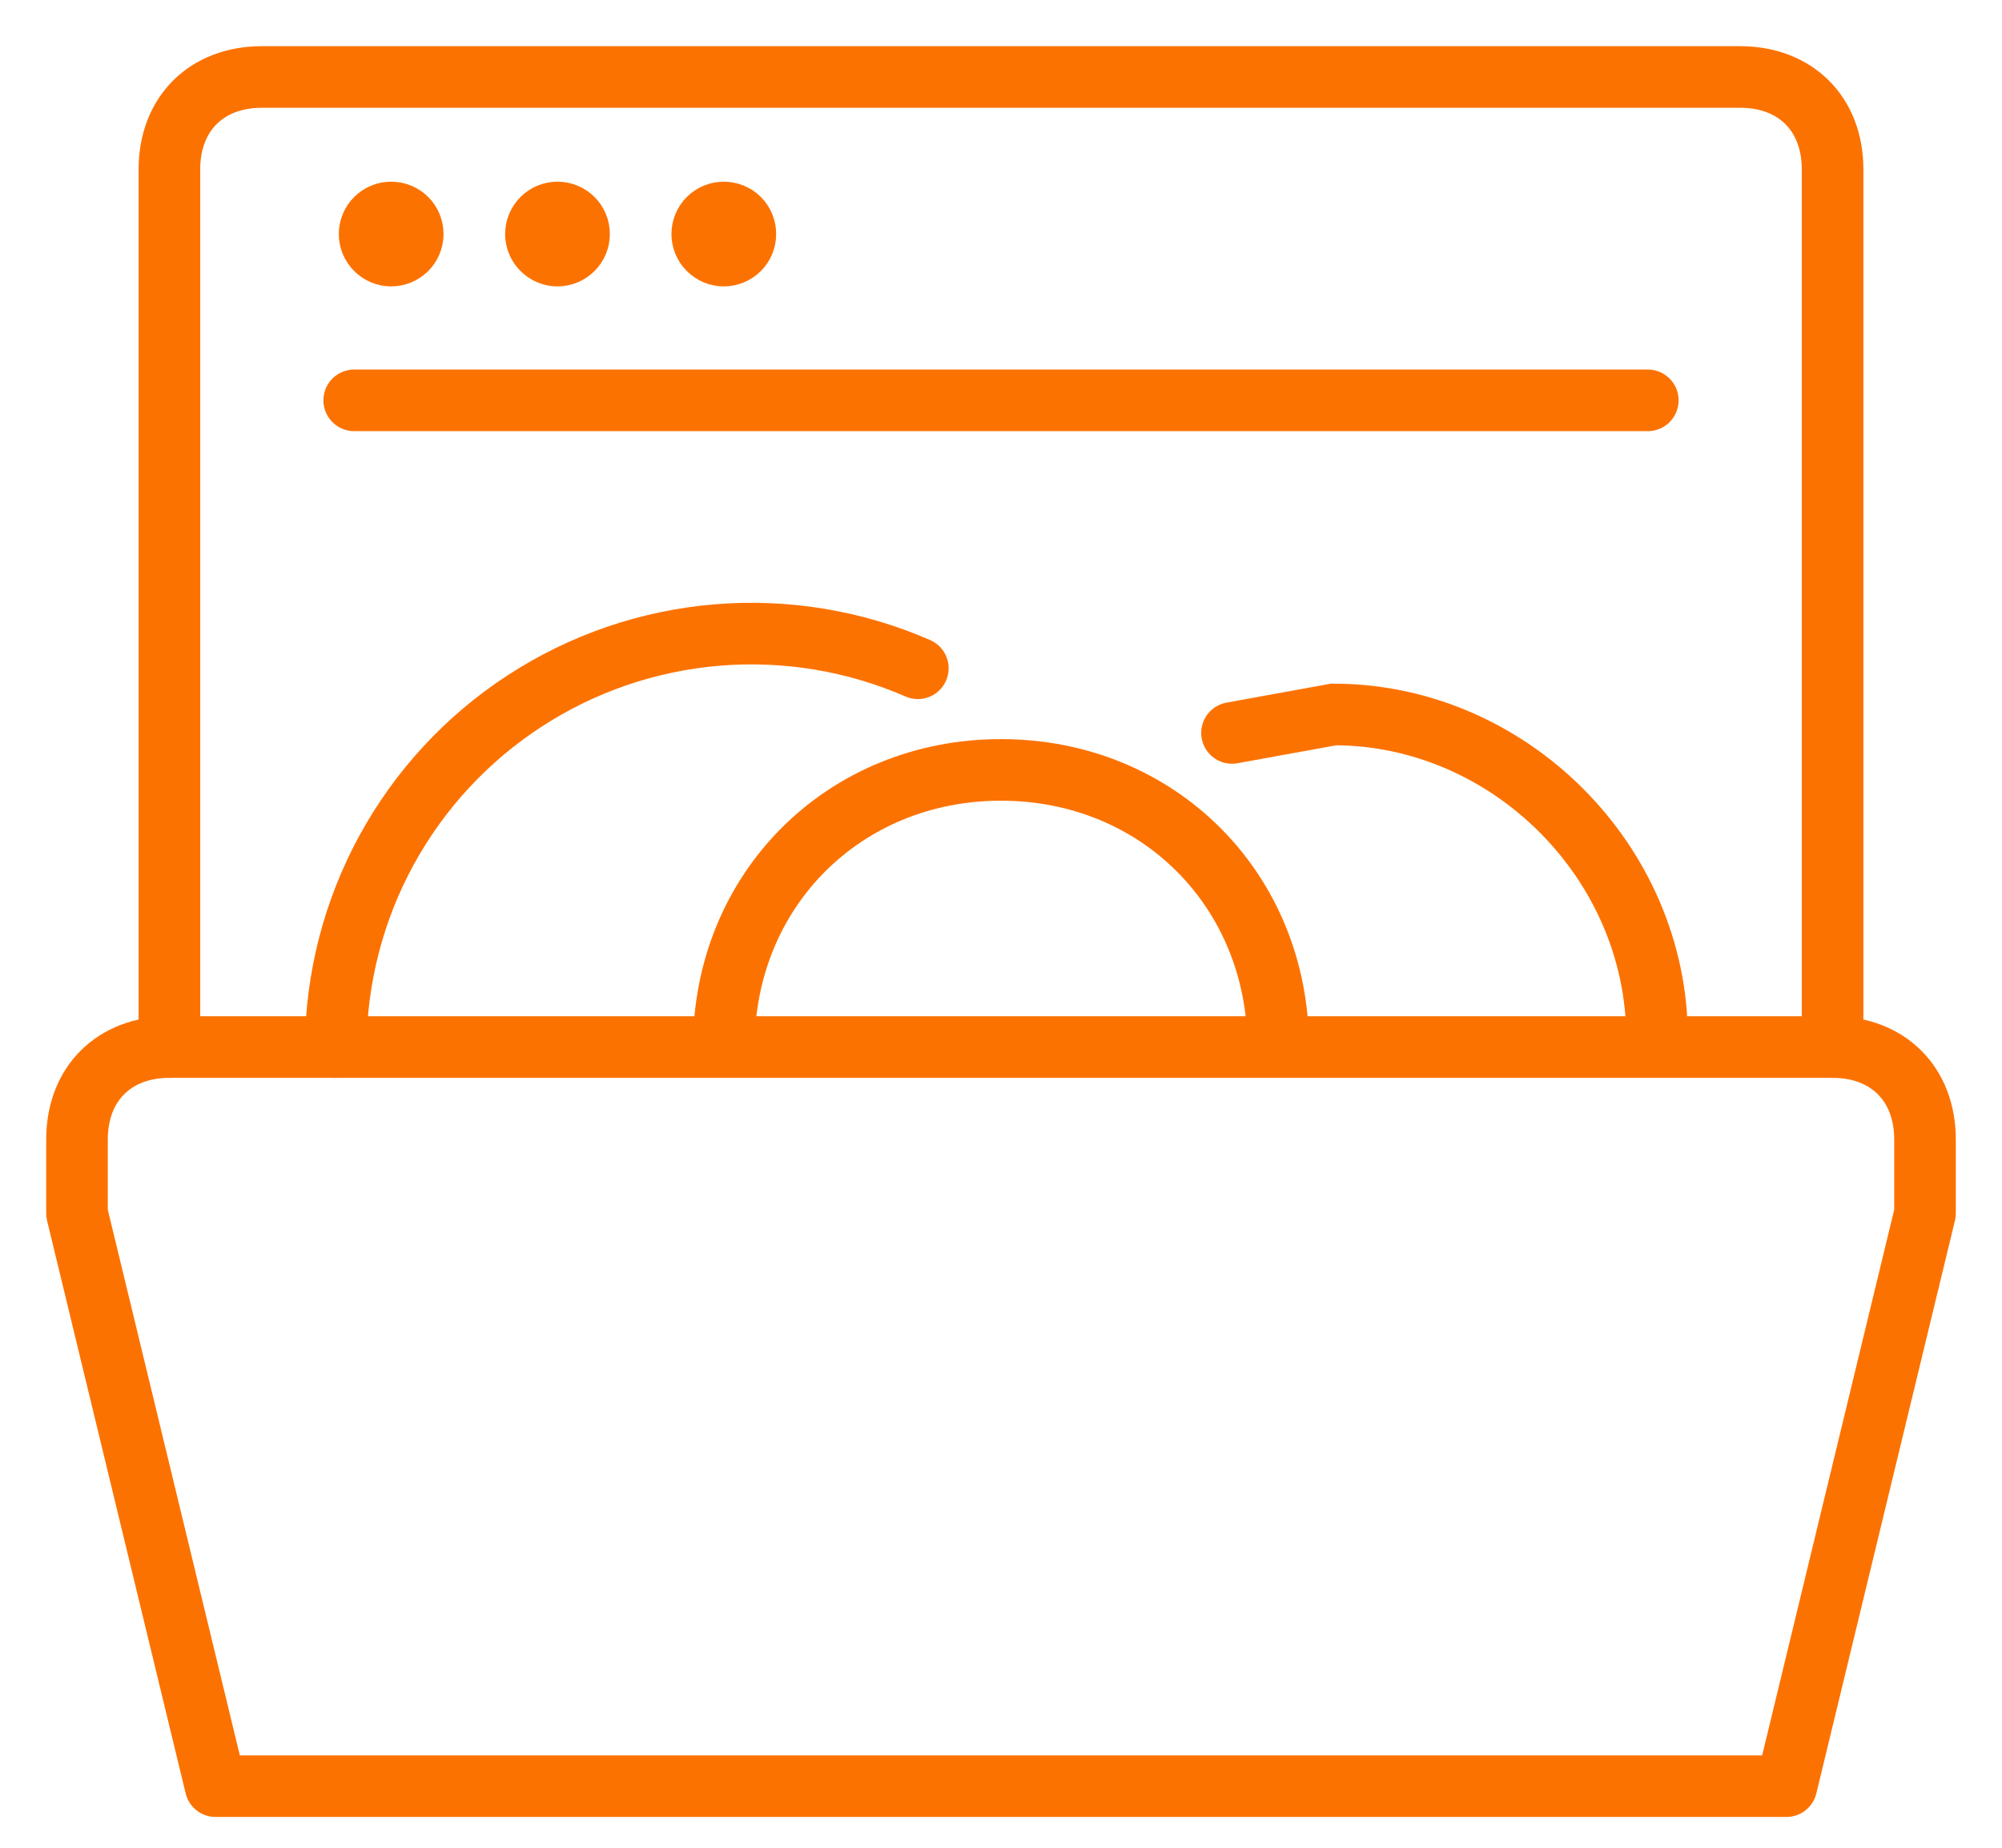 <svg width="26" height="24" viewBox="0 0 26 24" fill="none" xmlns="http://www.w3.org/2000/svg">
<path d="M23.8 13.6V2.2C23.8 1.48 23.32 1 22.6 1H3.4C2.68 1 2.2 1.48 2.2 2.2V13.6" stroke="#FC7201" stroke-width="0.8" stroke-linecap="round" stroke-linejoin="round"/>
<path d="M4.6 5.2H21.4" stroke="#FC7201" stroke-width="0.8" stroke-linecap="round"/>
<path d="M5.08 3.52C5.207 3.52 5.329 3.469 5.42 3.379C5.51 3.289 5.56 3.167 5.56 3.04C5.56 2.912 5.51 2.79 5.42 2.7C5.329 2.61 5.207 2.56 5.08 2.56C4.953 2.56 4.831 2.61 4.741 2.7C4.651 2.79 4.6 2.912 4.6 3.04C4.6 3.167 4.651 3.289 4.741 3.379C4.831 3.469 4.953 3.52 5.08 3.52ZM7.24 3.52C7.367 3.52 7.489 3.469 7.58 3.379C7.67 3.289 7.72 3.167 7.72 3.04C7.72 2.912 7.67 2.79 7.58 2.7C7.489 2.61 7.367 2.56 7.24 2.56C7.113 2.56 6.991 2.61 6.901 2.7C6.811 2.79 6.76 2.912 6.76 3.04C6.76 3.167 6.811 3.289 6.901 3.379C6.991 3.469 7.113 3.52 7.24 3.52ZM9.4 3.52C9.527 3.52 9.649 3.469 9.74 3.379C9.83 3.289 9.88 3.167 9.88 3.04C9.88 2.912 9.83 2.79 9.74 2.7C9.649 2.61 9.527 2.56 9.4 2.56C9.273 2.56 9.151 2.61 9.061 2.7C8.971 2.79 8.92 2.912 8.92 3.04C8.92 3.167 8.971 3.289 9.061 3.379C9.151 3.469 9.273 3.52 9.4 3.52Z" fill="#FC7201" stroke="#FC7201" stroke-width="0.4"/>
<path d="M21.52 13.48C21.52 11.2 19.6 9.28 17.32 9.28L16 9.52M4.36 13.6C4.365 12.706 4.592 11.827 5.02 11.042C5.449 10.258 6.065 9.591 6.815 9.104C7.564 8.616 8.423 8.322 9.314 8.248C10.205 8.174 11.101 8.323 11.92 8.68" stroke="#FC7201" stroke-width="0.8" stroke-linecap="round"/>
<path d="M16.6 13.6C16.6 11.56 15.04 10 13 10C10.96 10 9.4 11.56 9.4 13.6" stroke="#FC7201" stroke-width="0.8"/>
<path d="M1 14.8C1 14.08 1.48 13.6 2.2 13.6H23.8C24.52 13.6 25 14.08 25 14.8V15.76L23.2 23.2H2.8L1 15.76V14.8Z" stroke="#FC7201" stroke-width="0.8" stroke-linecap="round" stroke-linejoin="round"/>
</svg>
